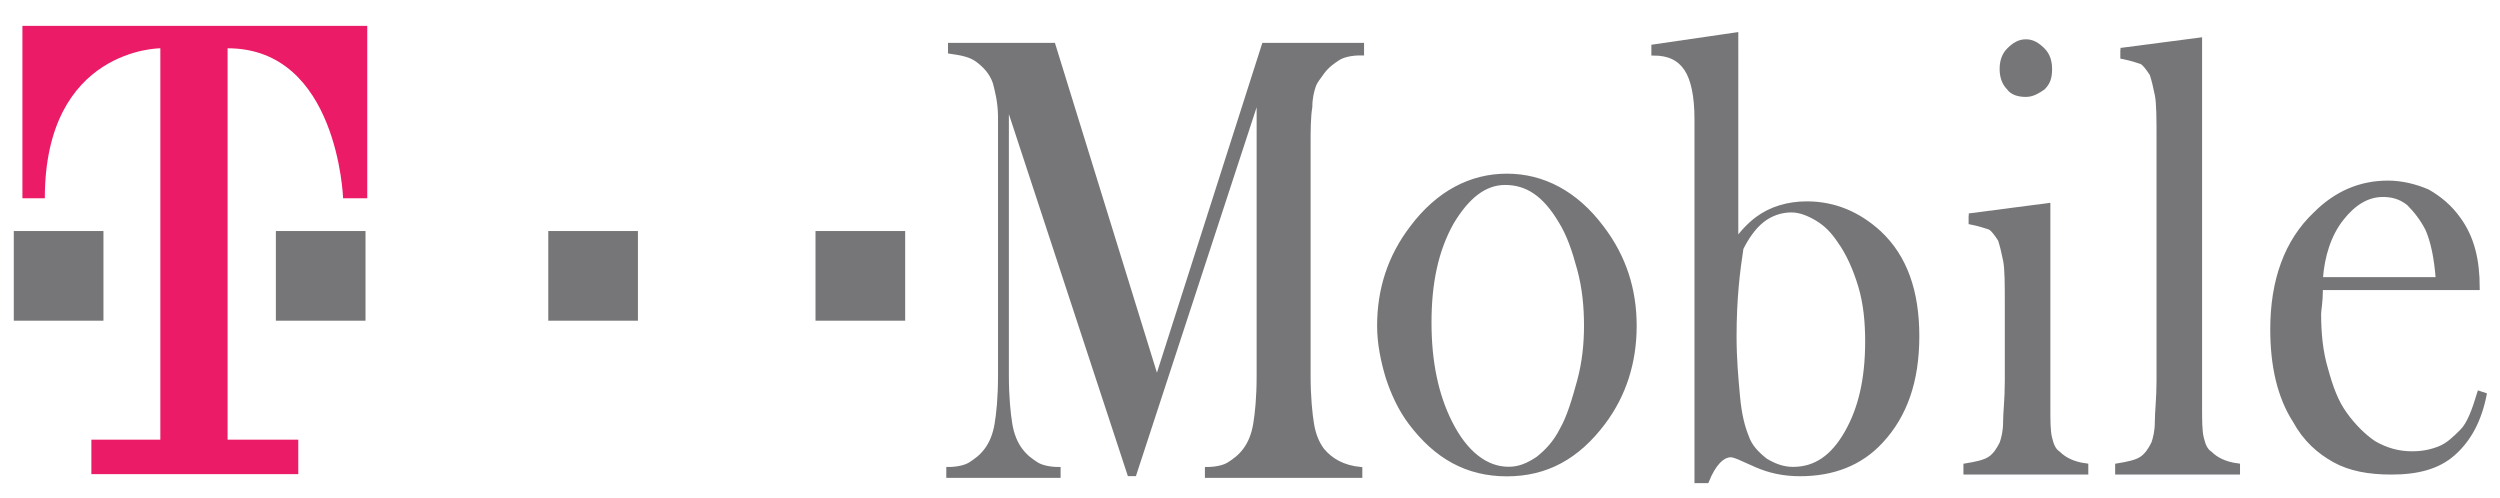 <?xml version="1.0" encoding="utf-8"?>
<!-- Generator: Adobe Illustrator 18.1.1, SVG Export Plug-In . SVG Version: 6.00 Build 0)  -->
<svg version="1.1" id="Layer_1" xmlns="http://www.w3.org/2000/svg" xmlns:xlink="http://www.w3.org/1999/xlink" x="0px" y="0px"
	 viewBox="19.2 114.8 145 28.9" enable-background="new 19.2 114.8 145 28.9" xml:space="preserve">
<g>
	<rect x="20" y="128.2" fill="#767578" width="5.2" height="5.2"/>
	<rect x="35.2" y="128.2" fill="#767578" width="5.2" height="5.2"/>
	<rect x="51" y="128.2" fill="#767578" width="5.2" height="5.2"/>
	<rect x="66.5" y="128.2" fill="#767578" width="5.2" height="5.2"/>
	<path fill="#767578" stroke="#767578" stroke-width="0.23" d="M98.1,117.9c-0.5,0-1,0.1-1.3,0.3c-0.3,0.2-0.6,0.4-0.9,0.8
		c-0.2,0.3-0.4,0.5-0.5,0.8c-0.1,0.3-0.2,0.7-0.2,1.2c-0.1,0.6-0.1,1.4-0.1,2.2v13.4c0,1.2,0.1,2.2,0.2,2.8c0.1,0.6,0.3,1.1,0.6,1.5
		c0.5,0.6,1.2,1,2.2,1.1v0.4h-8.9v-0.4c0.5,0,1-0.1,1.3-0.3c0.3-0.2,0.6-0.4,0.9-0.8c0.3-0.4,0.5-0.9,0.6-1.5
		c0.1-0.6,0.2-1.5,0.2-2.8v-16.3l-7.2,22h-0.3l-7.1-21.6v15.9c0,1.2,0.1,2.2,0.2,2.8c0.1,0.6,0.3,1.1,0.6,1.5
		c0.3,0.4,0.6,0.6,0.9,0.8c0.3,0.2,0.8,0.3,1.3,0.3v0.4h-6.4v-0.4c0.5,0,1-0.1,1.3-0.3c0.3-0.2,0.6-0.4,0.9-0.8
		c0.3-0.4,0.5-0.9,0.6-1.5c0.1-0.6,0.2-1.5,0.2-2.8v-13.4c0-0.6,0-1.1,0-1.6c0-0.9-0.2-1.6-0.3-2c-0.2-0.6-0.6-1-1-1.3
		c-0.4-0.3-0.9-0.4-1.6-0.5v-0.4h6l6,19.4l6.2-19.4h5.7V117.9z"/>
	<path fill="#767578" stroke="#767578" stroke-width="0.255" d="M99.2,133.7c0-2.1,0.6-4,1.9-5.7c1.5-2,3.4-3,5.5-3
		c2.1,0,4,1,5.5,3c1.3,1.7,1.9,3.6,1.9,5.7c0,2.1-0.6,4-1.8,5.6c-1.5,2-3.3,3-5.6,3s-4.1-1-5.6-3c-0.6-0.8-1-1.7-1.3-2.6
		C99.4,135.7,99.2,134.7,99.2,133.7z M102.1,133.5c0,2.3,0.4,4.2,1.2,5.8c0.9,1.8,2.1,2.7,3.4,2.7c0.6,0,1.1-0.2,1.7-0.6
		c0.5-0.4,1-0.9,1.4-1.7c0.4-0.7,0.7-1.7,1-2.8c0.3-1.1,0.4-2.2,0.4-3.2c0-1.1-0.1-2.2-0.4-3.3c-0.3-1.1-0.6-2-1.1-2.8
		c-0.9-1.5-1.9-2.2-3.2-2.2c-1.2,0-2.2,0.8-3.1,2.3C102.5,129.3,102.1,131.2,102.1,133.5z"/>
	<path fill="#767578" stroke="#767578" stroke-width="0.242" d="M119.8,128.9c0.4-0.6,0.9-1.1,1.3-1.4c0.8-0.6,1.8-0.9,2.9-0.9
		c1.6,0,3,0.6,4.2,1.7c1.5,1.4,2.2,3.4,2.2,6c0,2.6-0.7,4.6-2.1,6.1c-1.2,1.3-2.8,1.9-4.7,1.9c-1,0-1.8-0.2-2.5-0.5l-0.9-0.4
		c-0.2-0.1-0.5-0.2-0.6-0.2c-0.5,0-1,0.5-1.4,1.5h-0.6v-21c0-1.3-0.2-2.3-0.6-2.9c-0.4-0.6-1-0.9-1.9-0.9v-0.4l4.8-0.7V128.9z
		 M119.8,134.3c0,1.3,0.1,2.4,0.2,3.5c0.1,1.1,0.3,1.8,0.5,2.3c0.2,0.6,0.6,1,1.1,1.4c0.5,0.3,1,0.5,1.6,0.5c1.3,0,2.3-0.7,3.1-2.1
		c0.8-1.4,1.2-3.1,1.2-5.3c0-1.1-0.1-2.2-0.4-3.2c-0.3-1-0.7-1.9-1.2-2.6c-0.4-0.6-0.8-1-1.3-1.3c-0.5-0.3-1-0.5-1.5-0.5
		c-0.6,0-1.2,0.2-1.7,0.6c-0.5,0.4-0.9,1-1.2,1.6C120,130.5,119.8,132.1,119.8,134.3z"/>
	<path fill="#767578" stroke="#767578" stroke-width="0.242" d="M133.4,127.3l4.6-0.6V137l0,1.4c0,0.8,0,1.4,0.1,1.8
		c0.1,0.4,0.2,0.7,0.5,0.9c0.3,0.3,0.8,0.6,1.6,0.7v0.4h-7v-0.4c0.6-0.1,1.1-0.2,1.4-0.4c0.3-0.2,0.5-0.5,0.7-0.9
		c0.1-0.3,0.2-0.7,0.2-1.2c0-0.6,0.1-1.3,0.1-2.4v-4.4c0-1.2,0-2.1-0.1-2.6c-0.1-0.5-0.2-0.9-0.3-1.2c-0.2-0.3-0.4-0.6-0.6-0.7
		c-0.3-0.1-0.6-0.2-1.1-0.3V127.3z M136.7,120.3c-0.4,0-0.8-0.1-1-0.4c-0.3-0.3-0.4-0.7-0.4-1.1c0-0.4,0.1-0.8,0.4-1.1
		c0.3-0.3,0.6-0.5,1-0.5c0.4,0,0.7,0.2,1,0.5c0.3,0.3,0.4,0.7,0.4,1.1c0,0.5-0.1,0.8-0.4,1.1C137.4,120.1,137.1,120.3,136.7,120.3z"
		/>
	<path fill="#767578" stroke="#767578" stroke-width="0.242" d="M142.2,117.7l4.6-0.6V137l0,1.4c0,0.8,0,1.4,0.1,1.8
		c0.1,0.4,0.2,0.7,0.5,0.9c0.3,0.3,0.8,0.6,1.6,0.7v0.4h-7v-0.4c0.6-0.1,1.1-0.2,1.4-0.4c0.3-0.2,0.5-0.5,0.7-0.9
		c0.1-0.3,0.2-0.7,0.2-1.2c0-0.6,0.1-1.4,0.1-2.4v-14c0-1.2,0-2.1-0.1-2.6c-0.1-0.5-0.2-0.9-0.3-1.2c-0.2-0.3-0.4-0.6-0.6-0.7
		c-0.3-0.1-0.6-0.2-1.1-0.3V117.7z"/>
	<path fill="#767578" stroke="#767578" stroke-width="0.25" d="M153.8,131.7c0,0.6-0.1,1.1-0.1,1.3c0,1.1,0.1,2.2,0.4,3.2
		c0.3,1.1,0.6,1.9,1.1,2.6c0.5,0.7,1.1,1.3,1.7,1.7c0.7,0.4,1.4,0.6,2.2,0.6c0.6,0,1.1-0.1,1.6-0.3c0.5-0.2,0.9-0.6,1.3-1
		c0.4-0.4,0.7-1.2,1-2.2l0.3,0.1c-0.3,1.5-0.9,2.6-1.8,3.4c-0.9,0.8-2.1,1.1-3.6,1.1c-1.3,0-2.4-0.2-3.3-0.7
		c-0.9-0.5-1.7-1.2-2.3-2.3c-0.9-1.4-1.3-3.2-1.3-5.3c0-2.8,0.8-5.1,2.5-6.7c1.2-1.2,2.6-1.8,4.2-1.8c0.8,0,1.6,0.2,2.3,0.5
		c0.7,0.4,1.3,0.9,1.8,1.6c0.8,1.1,1.1,2.4,1.1,4H153.8z M160.6,131c-0.1-1.3-0.3-2.2-0.6-2.9c-0.3-0.6-0.7-1.1-1.1-1.5
		c-0.5-0.4-1-0.5-1.5-0.5c-0.9,0-1.7,0.5-2.4,1.4c-0.7,0.9-1.1,2.1-1.2,3.5H160.6z"/>
	<path fill="#EC1B67" d="M32.5,140.3h4v2h-12v-2h4v-22.7c0,0-6.7,0-6.7,8.7h-1.3v-10h20v10h-1.4c0,0-0.3-8.7-6.7-8.7V140.3z"/>
</g>
</svg>
